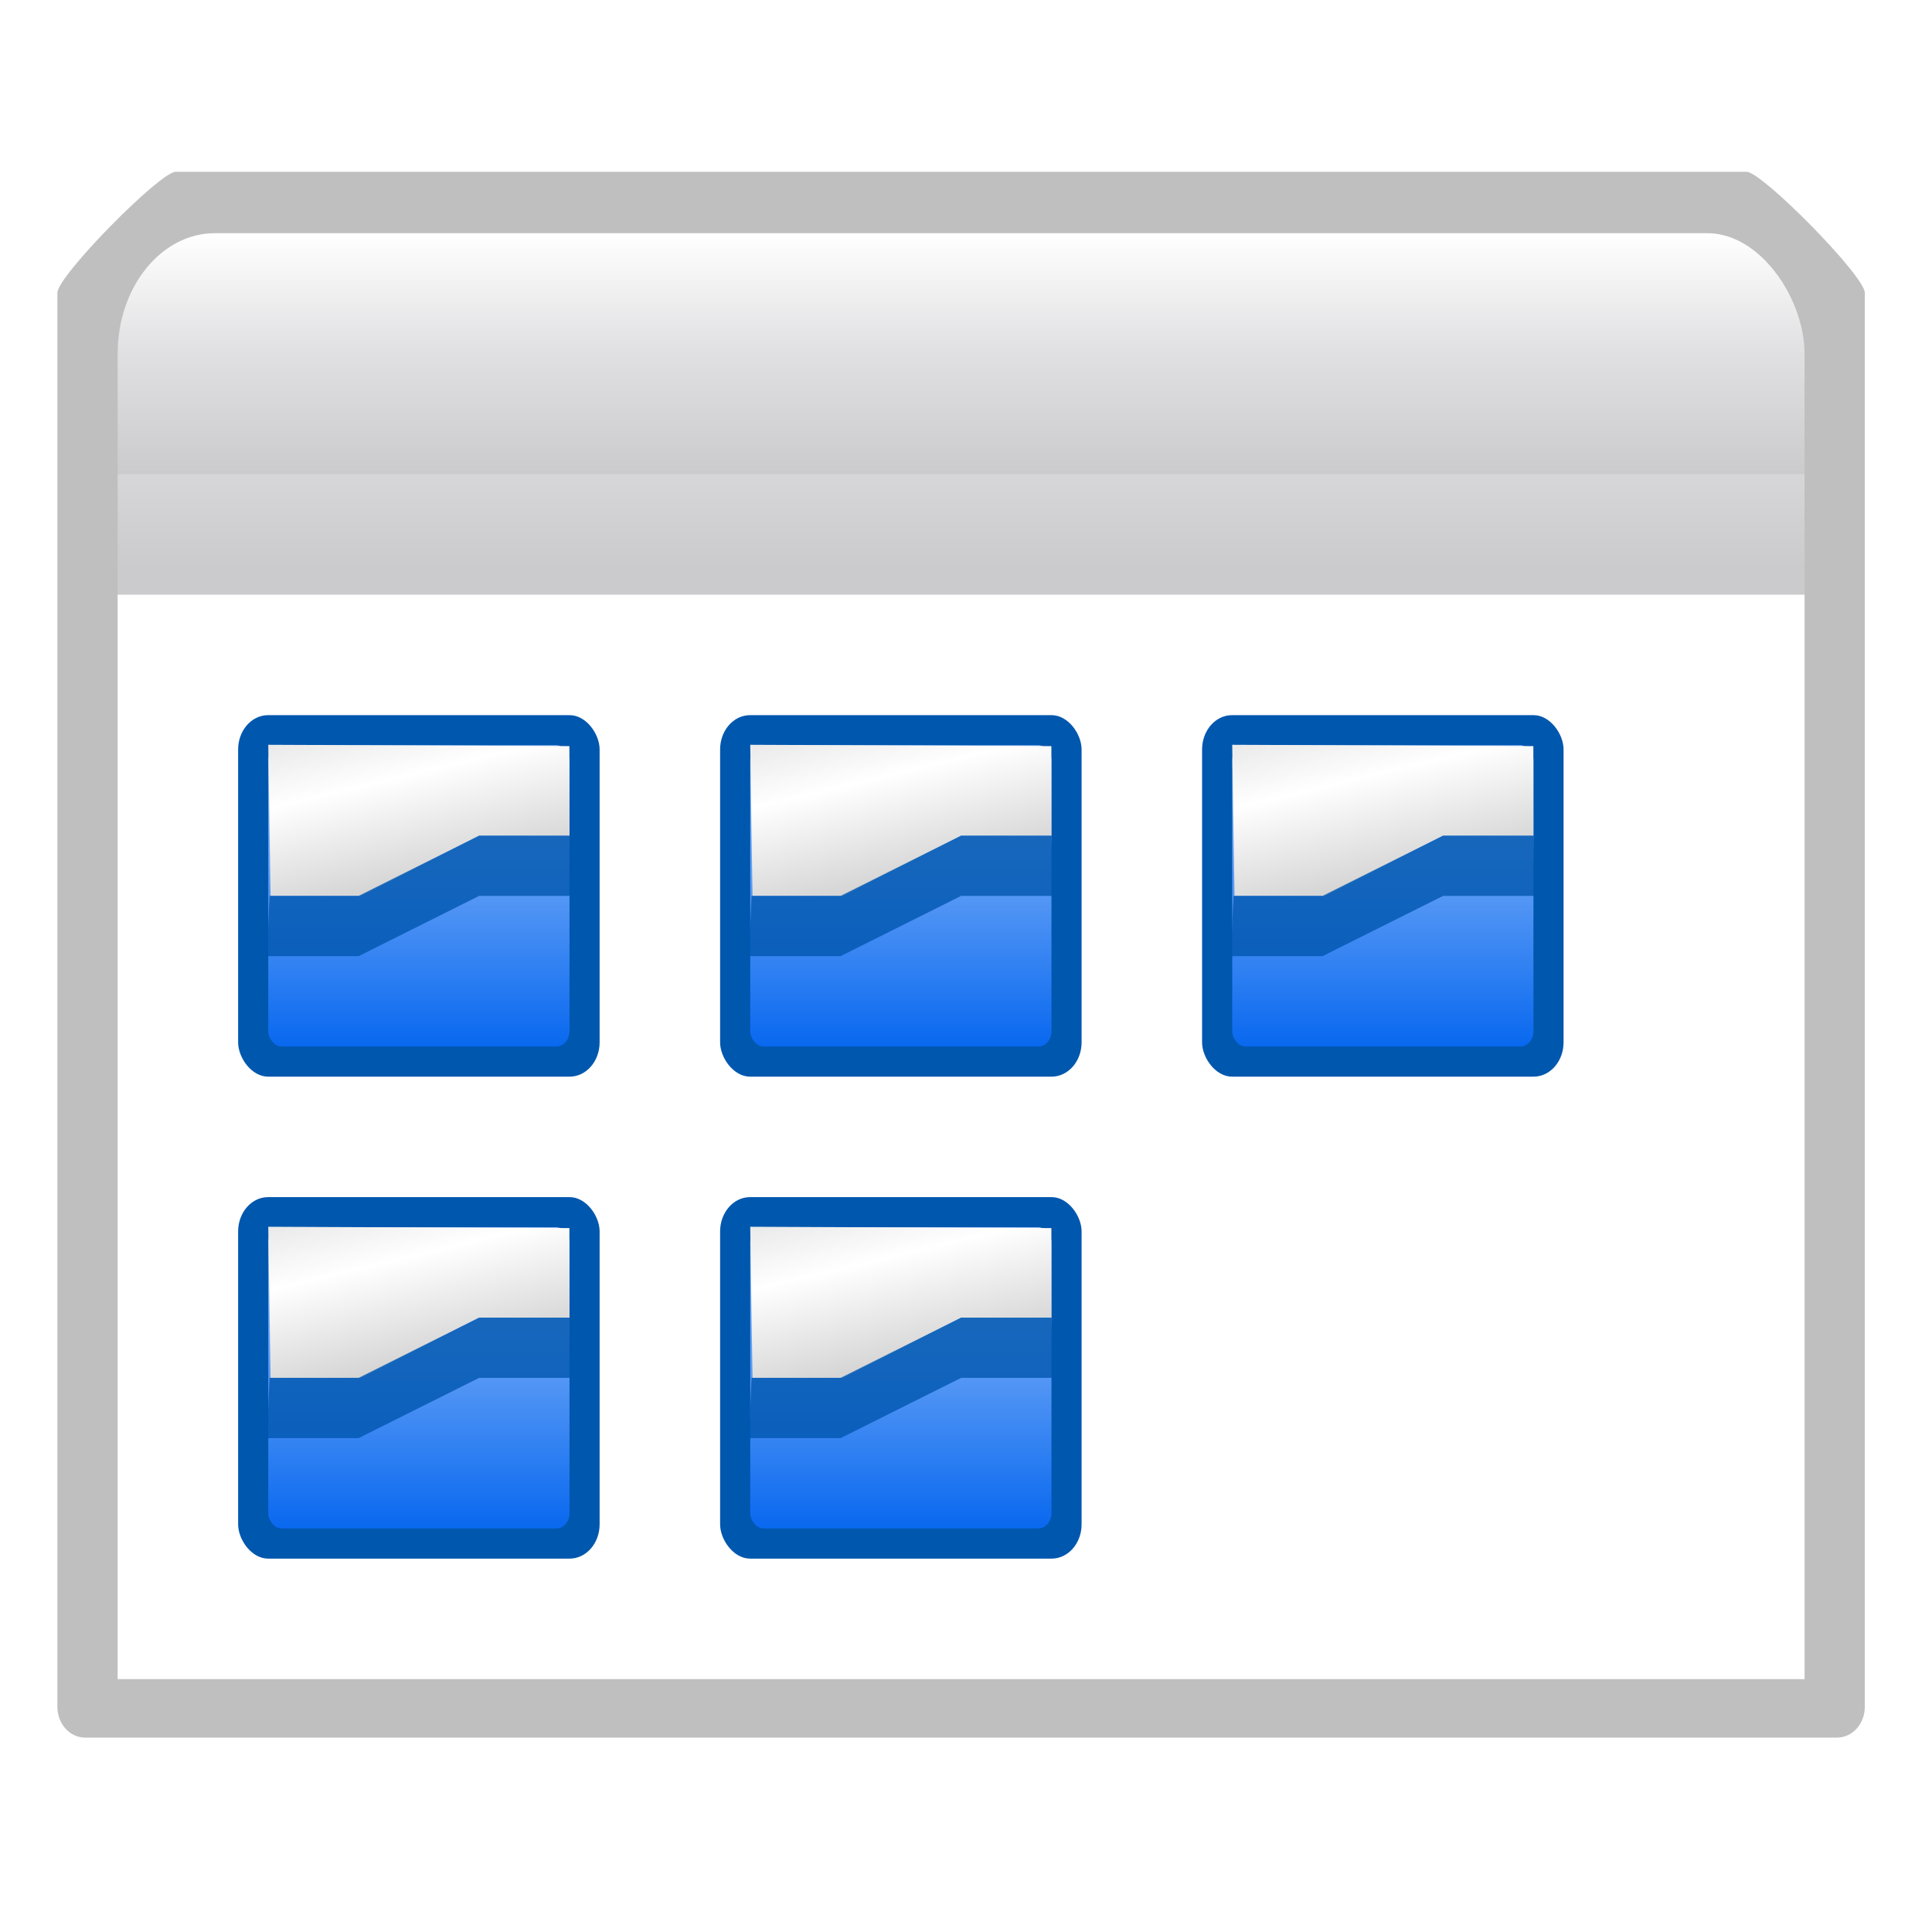 <svg height="16" viewBox="0 0 4.233 4.233" width="16" xmlns="http://www.w3.org/2000/svg" xmlns:xlink="http://www.w3.org/1999/xlink"><filter id="a"><feGaussianBlur stdDeviation="2.4"/></filter><linearGradient id="b" gradientUnits="userSpaceOnUse" x1="143.629" x2="143.629" xlink:href="#c" y1="268.876" y2="252.876"/><linearGradient id="c"><stop offset="0" stop-color="#cbcbcd"/><stop offset=".5" stop-color="#e0e0e2"/><stop offset="1" stop-color="#fff"/></linearGradient><linearGradient id="d" gradientTransform="matrix(.113 0 0 .169 80.271 159.921)" gradientUnits="userSpaceOnUse" x1="399.775" x2="399.775" xlink:href="#c" y1="681" y2="549.332"/><linearGradient id="e" gradientTransform="matrix(8 0 0 8 8 -0)" gradientUnits="userSpaceOnUse" x1="3.5" x2="3.5" y1="8" y2="5"><stop offset="0" stop-color="#0057ae"/><stop offset="1" stop-color="#0057ae"/></linearGradient><linearGradient id="f" gradientTransform="matrix(7.545 0 0 7.475 9.592 3.507)" gradientUnits="userSpaceOnUse" x1="3.5" x2="3.5" y1="7.825" y2="4.878"><stop offset="0" stop-color="#0968ef"/><stop offset="1" stop-color="#aecffc"/></linearGradient><linearGradient id="g" gradientTransform="matrix(8.089 0 0 7.987 48.218 -.134)" gradientUnits="userSpaceOnUse" x1="-1.148" x2="-1.85" y1="7.03" y2="4.144"><stop offset="0" stop-color="#b3b3b3"/><stop offset=".529" stop-color="#fff"/><stop offset="1" stop-color="#c5c5c5"/></linearGradient><g transform="matrix(.033 0 0 .033 -2.634 -7.834)"><path d="m91.481 232.876h104.296c1.026 0 7.852 7.404 7.852 8.615v100.627c0 1.211-.826 2.186-1.852 2.186h-116.296c-1.026 0-1.852-.975-1.852-2.186v-100.627c0-1.211 6.826-8.615 7.852-8.615z" filter="url(#a)" opacity=".5" transform="matrix(1 0 0 .933 0 31.525)"/><rect fill="url(#b)" height="24" rx="6.456" ry="8" width="112" x="87.629" y="252.876"/><path d="m87.629 268.876h112v80h-112z" fill="url(#d)"/><path d="m157.831 274.495v-2.745z" fill="#fff" fill-opacity=".757"/><path d="m87.629 276.876h112l0 72h-112z" fill="#fff"/><g transform="translate(71.629 244.876)"><rect fill="url(#e)" height="24" rx="1.986" ry="2.276" width="24" x="24" y="40"/><rect fill="url(#f)" height="20" rx=".882" ry="1.001" width="20" x="26" y="42"/><g fill-rule="evenodd"><path d="m26 41.967 19.994.088.006 5.945h-6l-7.83 4h-6.018z" fill="url(#g)"/><path d="m25.912 56h6.088l8-4h6.082l-.082-4h-6l-8 4h-5.914z" fill="#0057ae" opacity=".8"/></g></g><g transform="translate(71.629 276.876)"><rect fill="url(#e)" height="24" rx="1.986" ry="2.276" width="24" x="24" y="40"/><rect fill="url(#f)" height="20" rx=".882" ry="1.001" width="20" x="26" y="42"/><g fill-rule="evenodd"><path d="m26 41.967 19.994.088.006 5.945h-6l-7.83 4h-6.018z" fill="url(#g)"/><path d="m25.912 56h6.088l8-4h6.082l-.082-4h-6l-8 4h-5.914z" fill="#0057ae" opacity=".8"/></g></g><g transform="translate(103.629 244.876)"><rect fill="url(#e)" height="24" rx="1.986" ry="2.276" width="24" x="24" y="40"/><rect fill="url(#f)" height="20" rx=".882" ry="1.001" width="20" x="26" y="42"/><g fill-rule="evenodd"><path d="m26 41.967 19.994.088.006 5.945h-6l-7.83 4h-6.018z" fill="url(#g)"/><path d="m25.912 56h6.088l8-4h6.082l-.082-4h-6l-8 4h-5.914z" fill="#0057ae" opacity=".8"/></g></g><g transform="translate(103.629 276.876)"><rect fill="url(#e)" height="24" rx="1.986" ry="2.276" width="24" x="24" y="40"/><rect fill="url(#f)" height="20" rx=".882" ry="1.001" width="20" x="26" y="42"/><g fill-rule="evenodd"><path d="m26 41.967 19.994.088.006 5.945h-6l-7.83 4h-6.018z" fill="url(#g)"/><path d="m25.912 56h6.088l8-4h6.082l-.082-4h-6l-8 4h-5.914z" fill="#0057ae" opacity=".8"/></g></g><g transform="translate(135.629 244.876)"><rect fill="url(#e)" height="24" rx="1.986" ry="2.276" width="24" x="24" y="40"/><rect fill="url(#f)" height="20" rx=".882" ry="1.001" width="20" x="26" y="42"/><g fill-rule="evenodd"><path d="m26 41.967 19.994.088.006 5.945h-6l-7.83 4h-6.018z" fill="url(#g)"/><path d="m25.912 56h6.088l8-4h6.082l-.082-4h-6l-8 4h-5.914z" fill="#0057ae" opacity=".8"/></g></g></g></svg>